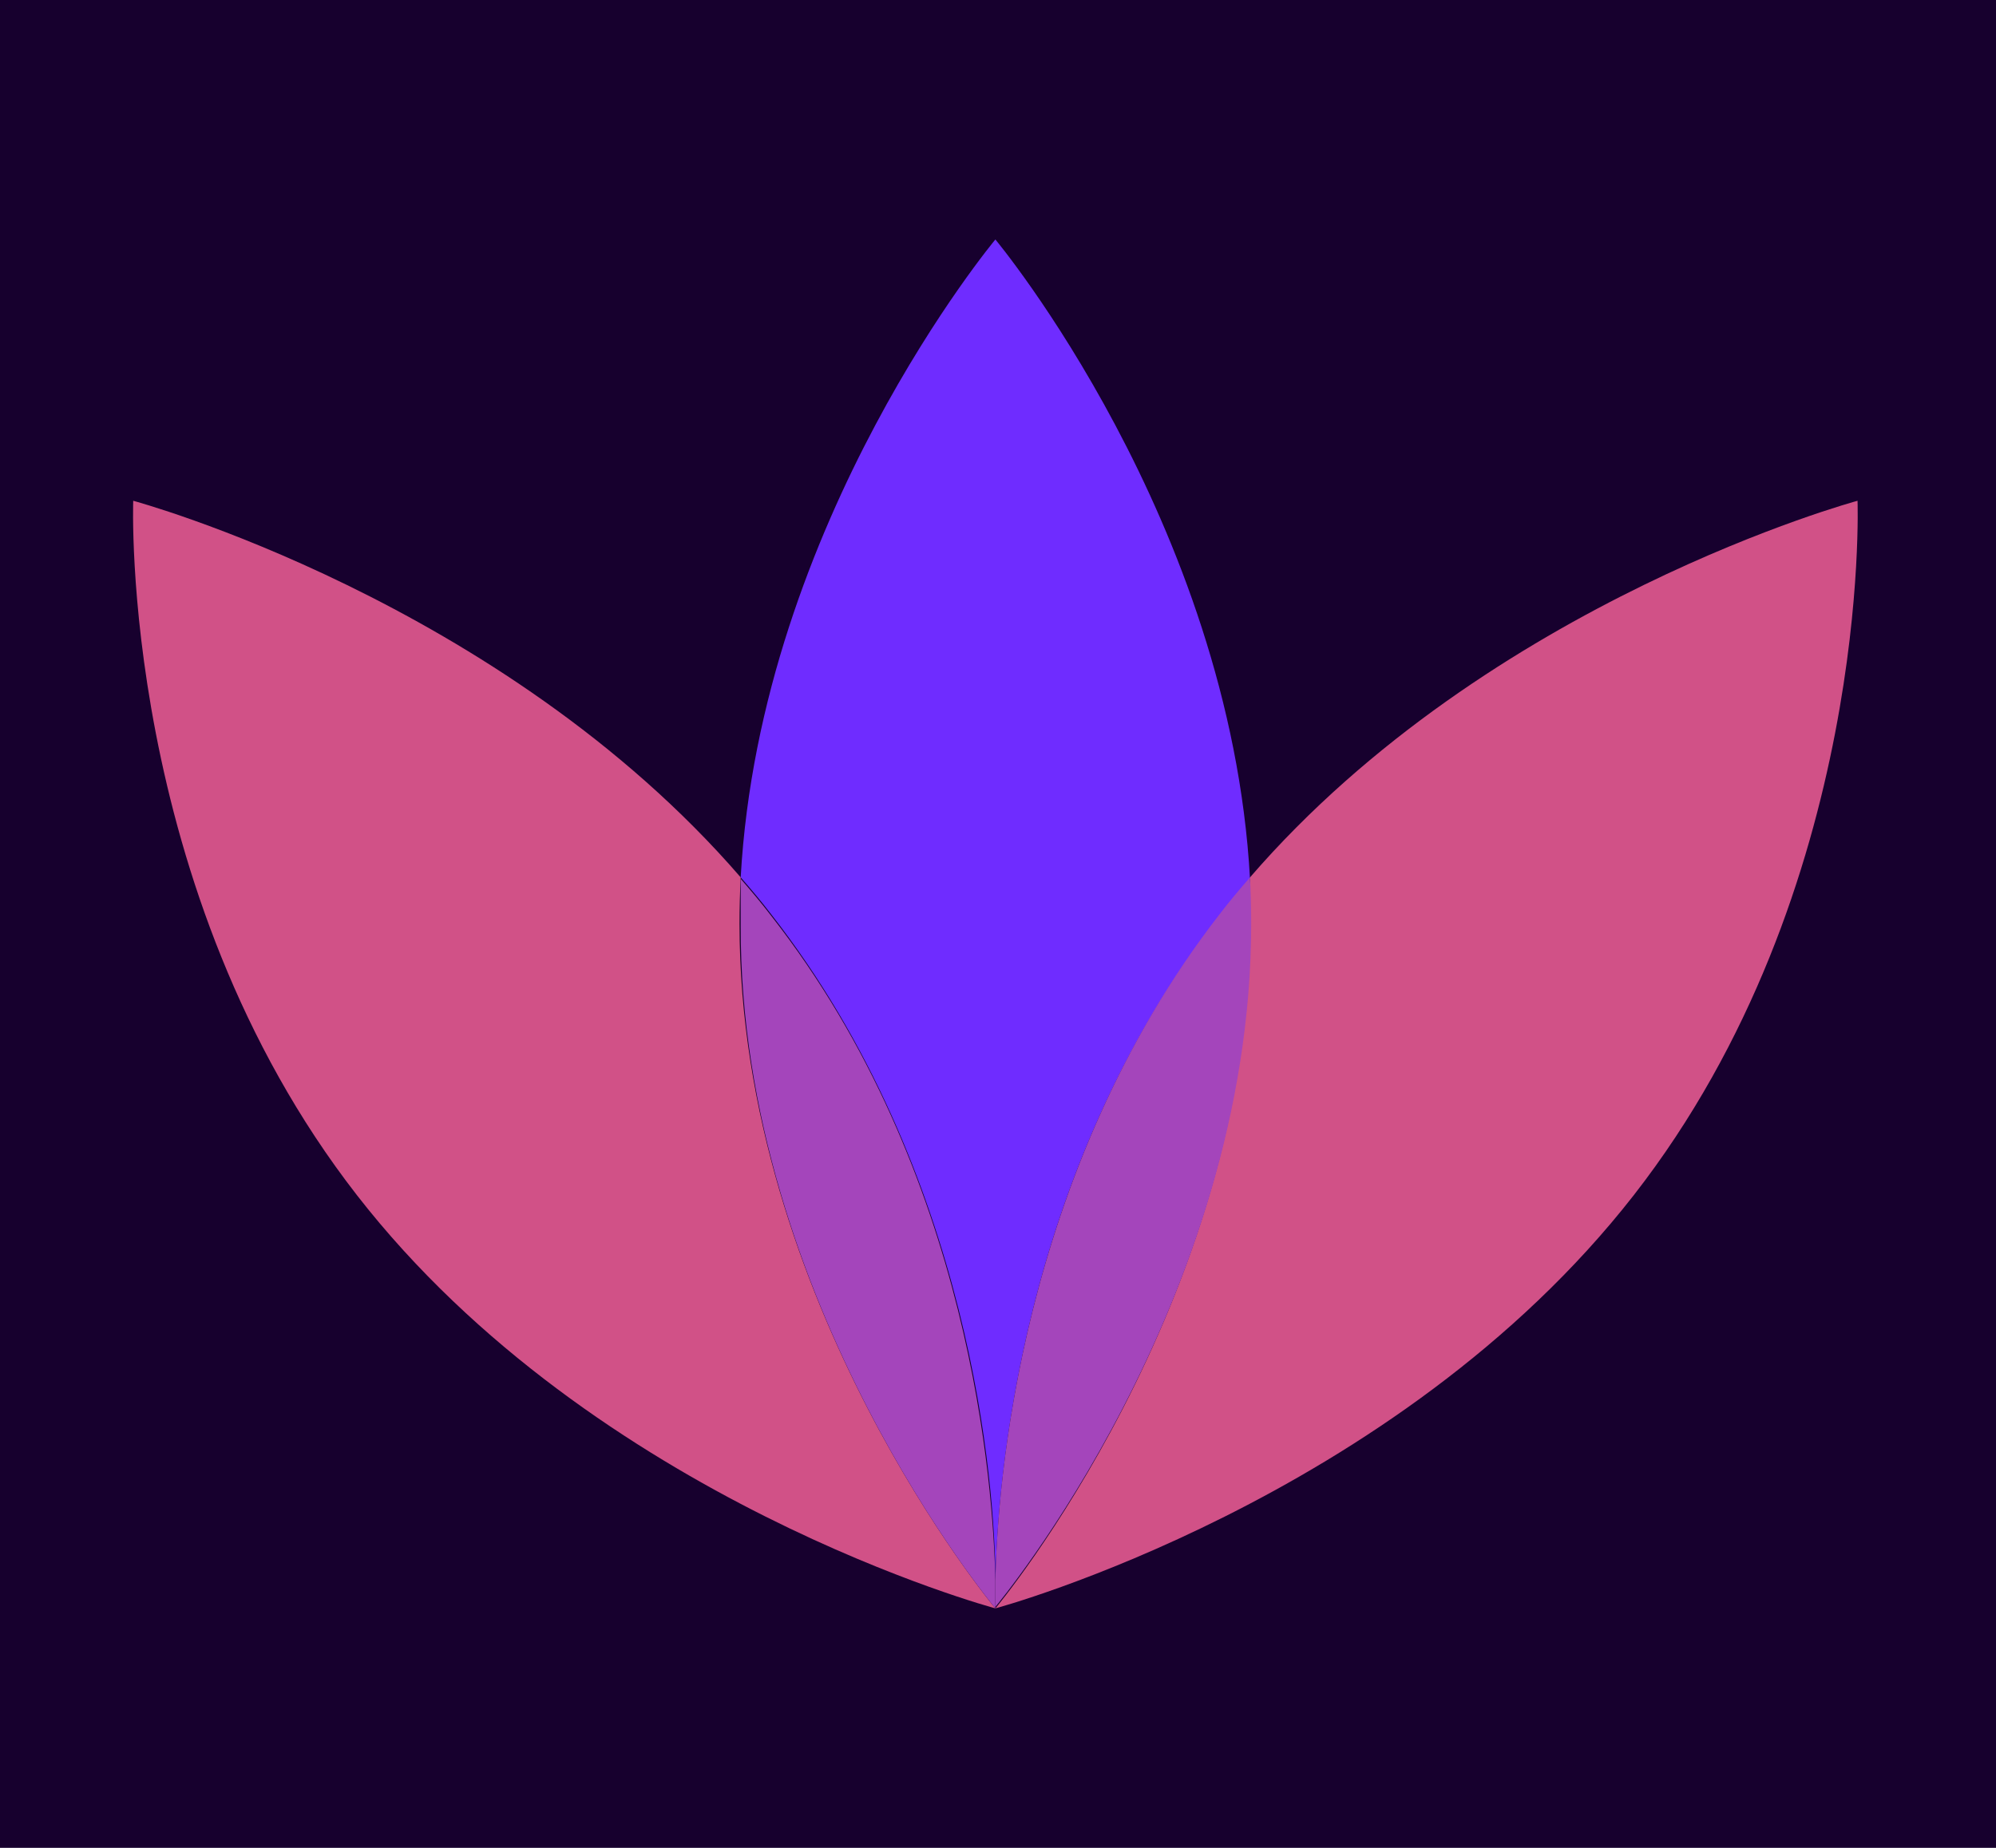<svg width="54" height="50" viewBox="0 0 54 50" fill="none" xmlns="http://www.w3.org/2000/svg">
<rect width="54" height="50" fill="#E5E5E5"/>
<g id="Desktop">
<rect width="1440" height="2765" transform="translate(-502 -1310)" fill="white"/>
<g id="Frame">
<rect width="1440" height="1701" transform="translate(-502 -246)" fill="white"/>
<g id="Frame_2">
<g id="Frame_3">
<path id="Rectangle" d="M-32 -22C-32 -26.418 -28.418 -30 -24 -30H450.857C456.38 -30 460.857 -25.523 460.857 -20V159C460.857 164.523 456.38 169 450.857 169H-24C-28.418 169 -32 165.418 -32 161V-22Z" fill="#17002E"/>
<g id="Frame_4">
<g id="Frame_5">
<g id="Frame_6">
<path id="Vector" d="M26.929 42.78C26.982 40.26 27.561 31.71 32.993 24.78C33.261 24.43 33.539 24.1 33.818 23.78C33.282 14.1 26.929 6.48 26.929 6.48C26.929 6.48 20.575 14.1 20.039 23.74C20.318 24.06 20.596 24.39 20.864 24.74C26.297 31.71 26.929 40.26 26.929 42.78Z" fill="#6F2CFF"/>
<path id="Vector_2" d="M20.039 23.74C13.546 16.23 3.604 13.55 3.604 13.55C3.604 13.55 3.218 24.06 9.657 32.34C16.096 40.62 26.929 43.52 26.929 43.52C26.929 43.52 20.007 35.23 20.007 25C20.007 24.58 20.018 24.16 20.039 23.74Z" fill="#D15187"/>
<path id="Vector_3" d="M26.929 42.78C26.875 40.26 26.296 31.71 20.864 24.78C20.596 24.43 20.318 24.1 20.039 23.78C20.039 24.2 20.039 24.62 20.039 25.04C20.007 35.23 26.929 43.52 26.929 43.52C26.929 43.52 26.929 43.26 26.929 42.78Z" fill="#A445BB"/>
<path id="Vector_4" d="M50.254 13.55C50.254 13.55 40.311 16.23 33.818 23.74C33.818 24.16 33.818 24.58 33.818 25C33.85 35.23 26.929 43.52 26.929 43.52C26.929 43.52 37.75 40.61 44.2 32.34C50.65 24.07 50.254 13.55 50.254 13.55Z" fill="#D15187"/>
<path id="Vector_5" d="M33.818 23.74C33.539 24.06 33.261 24.39 32.993 24.74C27.561 31.74 26.982 40.26 26.929 42.74C26.929 43.22 26.929 43.48 26.929 43.48C26.929 43.48 33.85 35.23 33.85 25C33.85 24.58 33.839 24.16 33.818 23.74Z" fill="#A445BB"/>
</g>
</g>
</g>
</g>
</g>
</g>
</g>
</svg>
